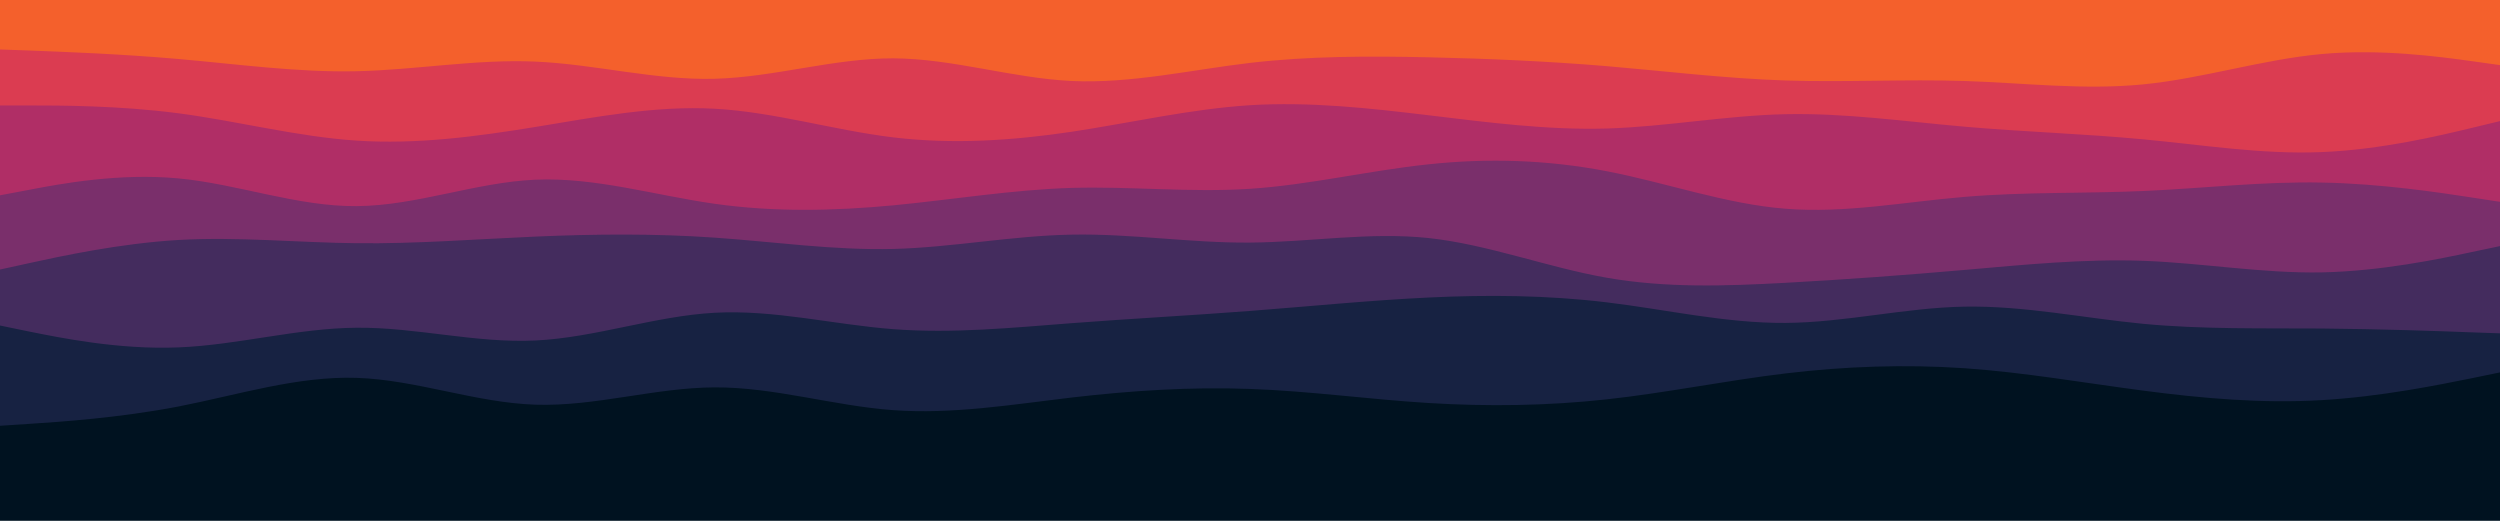 <svg id="visual" viewBox="0 0 1920 400" width="1920" height="400" xmlns="http://www.w3.org/2000/svg" xmlns:xlink="http://www.w3.org/1999/xlink" version="1.1"><rect x="0" y="0" width="1920" height="400" fill="#001220"></rect><path d="M0 346L22.8 351.3C45.7 356.7 91.3 367.3 137 365.3C182.7 363.3 228.3 348.7 274 343.3C319.7 338 365.3 342 411.2 347.3C457 352.7 503 359.3 548.8 359.8C594.7 360.3 640.3 354.7 686 353.3C731.7 352 777.3 355 823 356.2C868.7 357.3 914.3 356.7 960 353.7C1005.7 350.7 1051.3 345.3 1097 348.8C1142.7 352.3 1188.3 364.7 1234 362.7C1279.7 360.7 1325.3 344.3 1371.2 340.7C1417 337 1463 346 1508.8 346.2C1554.7 346.3 1600.3 337.7 1646 333C1691.7 328.3 1737.3 327.7 1783 330.5C1828.7 333.3 1874.3 339.7 1897.2 342.8L1920 346L1920 0L1897.2 0C1874.3 0 1828.7 0 1783 0C1737.3 0 1691.7 0 1646 0C1600.3 0 1554.7 0 1508.8 0C1463 0 1417 0 1371.2 0C1325.3 0 1279.7 0 1234 0C1188.3 0 1142.7 0 1097 0C1051.3 0 1005.7 0 960 0C914.3 0 868.7 0 823 0C777.3 0 731.7 0 686 0C640.3 0 594.7 0 548.8 0C503 0 457 0 411.2 0C365.3 0 319.7 0 274 0C228.3 0 182.7 0 137 0C91.3 0 45.7 0 22.8 0L0 0Z" fill="#001220"></path><path d="M0 327L22.8 325.5C45.7 324 91.3 321 137 312.2C182.7 303.3 228.3 288.7 274 290.2C319.7 291.7 365.3 309.3 411.2 310.8C457 312.3 503 297.7 548.8 297.5C594.7 297.3 640.3 311.7 686 315C731.7 318.3 777.3 310.7 823 305.3C868.7 300 914.3 297 960 298.7C1005.7 300.3 1051.3 306.7 1097 309.5C1142.7 312.3 1188.3 311.7 1234 306.7C1279.7 301.7 1325.3 292.3 1371.2 286.8C1417 281.3 1463 279.7 1508.8 282.8C1554.7 286 1600.3 294 1646 300C1691.7 306 1737.3 310 1783 307.3C1828.7 304.7 1874.3 295.3 1897.2 290.7L1920 286L1920 0L1897.2 0C1874.3 0 1828.7 0 1783 0C1737.3 0 1691.7 0 1646 0C1600.3 0 1554.7 0 1508.8 0C1463 0 1417 0 1371.2 0C1325.3 0 1279.7 0 1234 0C1188.3 0 1142.7 0 1097 0C1051.3 0 1005.7 0 960 0C914.3 0 868.7 0 823 0C777.3 0 731.7 0 686 0C640.3 0 594.7 0 548.8 0C503 0 457 0 411.2 0C365.3 0 319.7 0 274 0C228.3 0 182.7 0 137 0C91.3 0 45.7 0 22.8 0L0 0Z" fill="#172242"></path><path d="M0 250L22.8 254.7C45.7 259.3 91.3 268.7 137 266.8C182.7 265 228.3 252 274 251.7C319.7 251.3 365.3 263.7 411.2 261.5C457 259.3 503 242.7 548.8 240.2C594.7 237.7 640.3 249.3 686 252.8C731.7 256.3 777.3 251.7 823 248.2C868.7 244.7 914.3 242.3 960 238.8C1005.7 235.3 1051.3 230.7 1097 228.5C1142.7 226.3 1188.3 226.7 1234 232.2C1279.7 237.7 1325.3 248.3 1371.2 248C1417 247.7 1463 236.3 1508.8 235.5C1554.7 234.7 1600.3 244.3 1646 248.7C1691.7 253 1737.3 252 1783 252.3C1828.7 252.7 1874.3 254.3 1897.2 255.2L1920 256L1920 0L1897.2 0C1874.3 0 1828.7 0 1783 0C1737.3 0 1691.7 0 1646 0C1600.3 0 1554.7 0 1508.8 0C1463 0 1417 0 1371.2 0C1325.3 0 1279.7 0 1234 0C1188.3 0 1142.7 0 1097 0C1051.3 0 1005.7 0 960 0C914.3 0 868.7 0 823 0C777.3 0 731.7 0 686 0C640.3 0 594.7 0 548.8 0C503 0 457 0 411.2 0C365.3 0 319.7 0 274 0C228.3 0 182.7 0 137 0C91.3 0 45.7 0 22.8 0L0 0Z" fill="#442c5e"></path><path d="M0 207L22.8 202C45.7 197 91.3 187 137 184.3C182.7 181.7 228.3 186.3 274 186.8C319.7 187.3 365.3 183.7 411.2 181.7C457 179.7 503 179.3 548.8 182.5C594.7 185.7 640.3 192.3 686 191.2C731.7 190 777.3 181 823 180.2C868.7 179.3 914.3 186.7 960 186.3C1005.7 186 1051.3 178 1097 182.8C1142.7 187.7 1188.3 205.3 1234 213.3C1279.7 221.3 1325.3 219.7 1371.2 217.2C1417 214.7 1463 211.3 1508.8 207.3C1554.7 203.3 1600.3 198.7 1646 200.3C1691.7 202 1737.3 210 1783 209.2C1828.7 208.3 1874.3 198.7 1897.2 193.8L1920 189L1920 0L1897.2 0C1874.3 0 1828.7 0 1783 0C1737.3 0 1691.7 0 1646 0C1600.3 0 1554.7 0 1508.8 0C1463 0 1417 0 1371.2 0C1325.3 0 1279.7 0 1234 0C1188.3 0 1142.7 0 1097 0C1051.3 0 1005.7 0 960 0C914.3 0 868.7 0 823 0C777.3 0 731.7 0 686 0C640.3 0 594.7 0 548.8 0C503 0 457 0 411.2 0C365.3 0 319.7 0 274 0C228.3 0 182.7 0 137 0C91.3 0 45.7 0 22.8 0L0 0Z" fill="#7a2f6b"></path><path d="M0 150L22.8 145.7C45.7 141.3 91.3 132.7 137 137C182.7 141.3 228.3 158.7 274 158.3C319.7 158 365.3 140 411.2 138C457 136 503 150 548.8 156.5C594.7 163 640.3 162 686 157.7C731.7 153.3 777.3 145.7 823 144.3C868.7 143 914.3 148 960 145C1005.7 142 1051.3 131 1097 126.2C1142.7 121.3 1188.3 122.7 1234 131.5C1279.7 140.3 1325.3 156.7 1371.2 160.3C1417 164 1463 155 1508.8 151.2C1554.7 147.3 1600.3 148.7 1646 146.7C1691.7 144.7 1737.3 139.3 1783 140.2C1828.7 141 1874.3 148 1897.2 151.5L1920 155L1920 0L1897.2 0C1874.3 0 1828.7 0 1783 0C1737.3 0 1691.7 0 1646 0C1600.3 0 1554.7 0 1508.8 0C1463 0 1417 0 1371.2 0C1325.3 0 1279.7 0 1234 0C1188.3 0 1142.7 0 1097 0C1051.3 0 1005.7 0 960 0C914.3 0 868.7 0 823 0C777.3 0 731.7 0 686 0C640.3 0 594.7 0 548.8 0C503 0 457 0 411.2 0C365.3 0 319.7 0 274 0C228.3 0 182.7 0 137 0C91.3 0 45.7 0 22.8 0L0 0Z" fill="#b02e66"></path><path d="M0 81L22.8 81C45.7 81 91.3 81 137 87C182.7 93 228.3 105 274 108C319.7 111 365.3 105 411.2 97.5C457 90 503 81 548.8 83.5C594.7 86 640.3 100 686 105.5C731.7 111 777.3 108 823 101.2C868.7 94.3 914.3 83.7 960 80.8C1005.7 78 1051.3 83 1097 88.5C1142.7 94 1188.3 100 1234 98.7C1279.7 97.3 1325.3 88.7 1371.2 87.7C1417 86.7 1463 93.3 1508.8 97.3C1554.7 101.3 1600.3 102.7 1646 107C1691.7 111.3 1737.3 118.7 1783 116.8C1828.7 115 1874.3 104 1897.2 98.5L1920 93L1920 0L1897.2 0C1874.3 0 1828.7 0 1783 0C1737.3 0 1691.7 0 1646 0C1600.3 0 1554.7 0 1508.8 0C1463 0 1417 0 1371.2 0C1325.3 0 1279.7 0 1234 0C1188.3 0 1142.7 0 1097 0C1051.3 0 1005.7 0 960 0C914.3 0 868.7 0 823 0C777.3 0 731.7 0 686 0C640.3 0 594.7 0 548.8 0C503 0 457 0 411.2 0C365.3 0 319.7 0 274 0C228.3 0 182.7 0 137 0C91.3 0 45.7 0 22.8 0L0 0Z" fill="#db3c51"></path><path d="M0 38L22.8 38.8C45.7 39.7 91.3 41.3 137 45.3C182.7 49.3 228.3 55.7 274 54.7C319.7 53.7 365.3 45.3 411.2 47.3C457 49.3 503 61.7 548.8 60.5C594.7 59.3 640.3 44.7 686 44.8C731.7 45 777.3 60 823 62.2C868.7 64.3 914.3 53.7 960 48.3C1005.7 43 1051.3 43 1097 44C1142.7 45 1188.3 47 1234 50.8C1279.7 54.7 1325.3 60.3 1371.2 61.8C1417 63.3 1463 60.7 1508.8 62.2C1554.7 63.7 1600.3 69.3 1646 64.8C1691.7 60.3 1737.3 45.7 1783 41.5C1828.7 37.3 1874.3 43.7 1897.2 46.8L1920 50L1920 0L1897.2 0C1874.3 0 1828.7 0 1783 0C1737.3 0 1691.7 0 1646 0C1600.3 0 1554.7 0 1508.8 0C1463 0 1417 0 1371.2 0C1325.3 0 1279.7 0 1234 0C1188.3 0 1142.7 0 1097 0C1051.3 0 1005.7 0 960 0C914.3 0 868.7 0 823 0C777.3 0 731.7 0 686 0C640.3 0 594.7 0 548.8 0C503 0 457 0 411.2 0C365.3 0 319.7 0 274 0C228.3 0 182.7 0 137 0C91.3 0 45.7 0 22.8 0L0 0Z" fill="#f4602c"></path></svg>